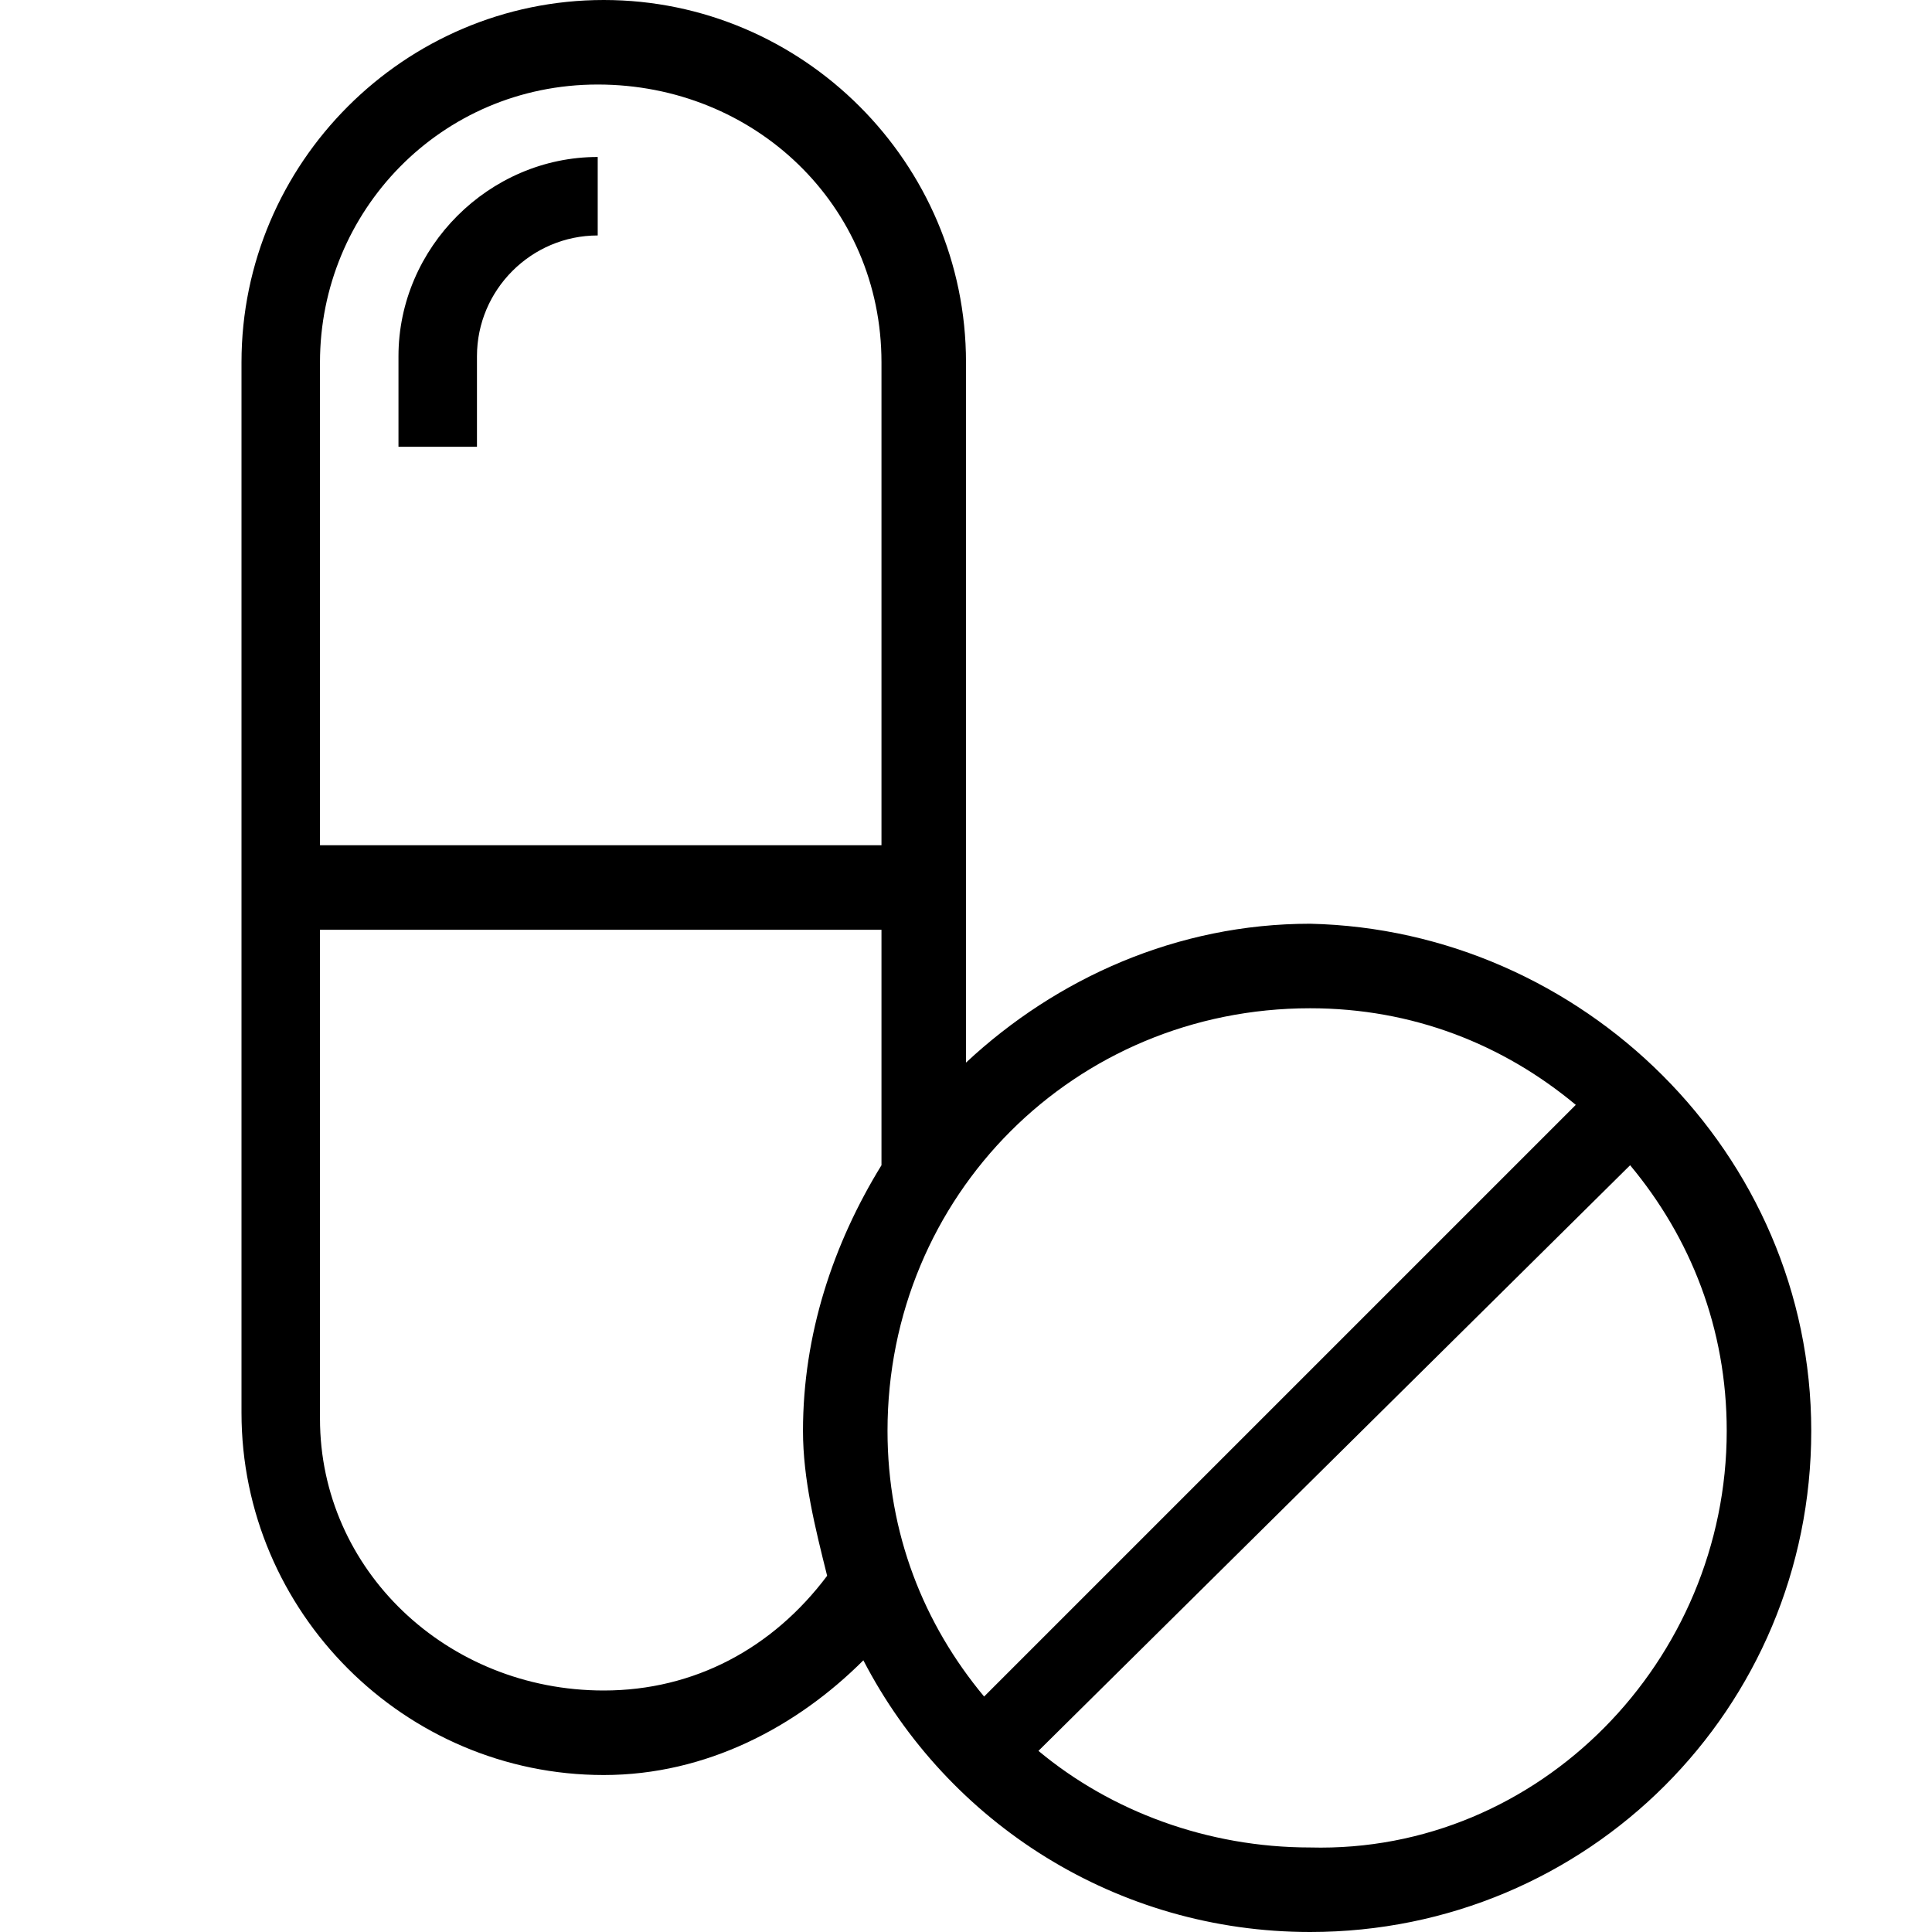 <svg viewBox="0 0 32 32" xmlns="http://www.w3.org/2000/svg">
  <path d="M8 7.4H6.6V5.9c0-1.8 1.5-3.3 3.3-3.3v1.3c-1.1 0-2 .9-2 2v1.5zm22 16.3c0 4.6-3.7 8.3-8.3 8.3-3.2 0-6-1.8-7.4-4.5-1.1 1.1-2.6 1.9-4.3 1.9-3.3 0-6-2.7-6-6V6c0-3.3 2.7-6 6-6s6 2.7 6 6v11.6c1.5-1.4 3.5-2.3 5.7-2.3 4.5.1 8.3 3.8 8.3 8.4m-15.3 0c0 1.7.6 3.2 1.6 4.4l9.8-9.8c-1.2-1-2.7-1.6-4.4-1.6-3.9 0-7 3.1-7 7M5.3 6v8h9.3V6c0-2.6-2.1-4.6-4.7-4.6S5.3 3.5 5.3 6m8.4 20.1c-.2-.8-.4-1.6-.4-2.4 0-1.6.5-3.1 1.3-4.4v-3.9H5.3v8.1C5.3 26 7.4 28 10 28c1.5 0 2.8-.7 3.7-1.9m14.9-2.4c0-1.7-.6-3.2-1.6-4.4L17.2 29c1.2 1 2.8 1.6 4.5 1.6 3.8.1 6.9-3.1 6.9-6.9"/>
</svg>
